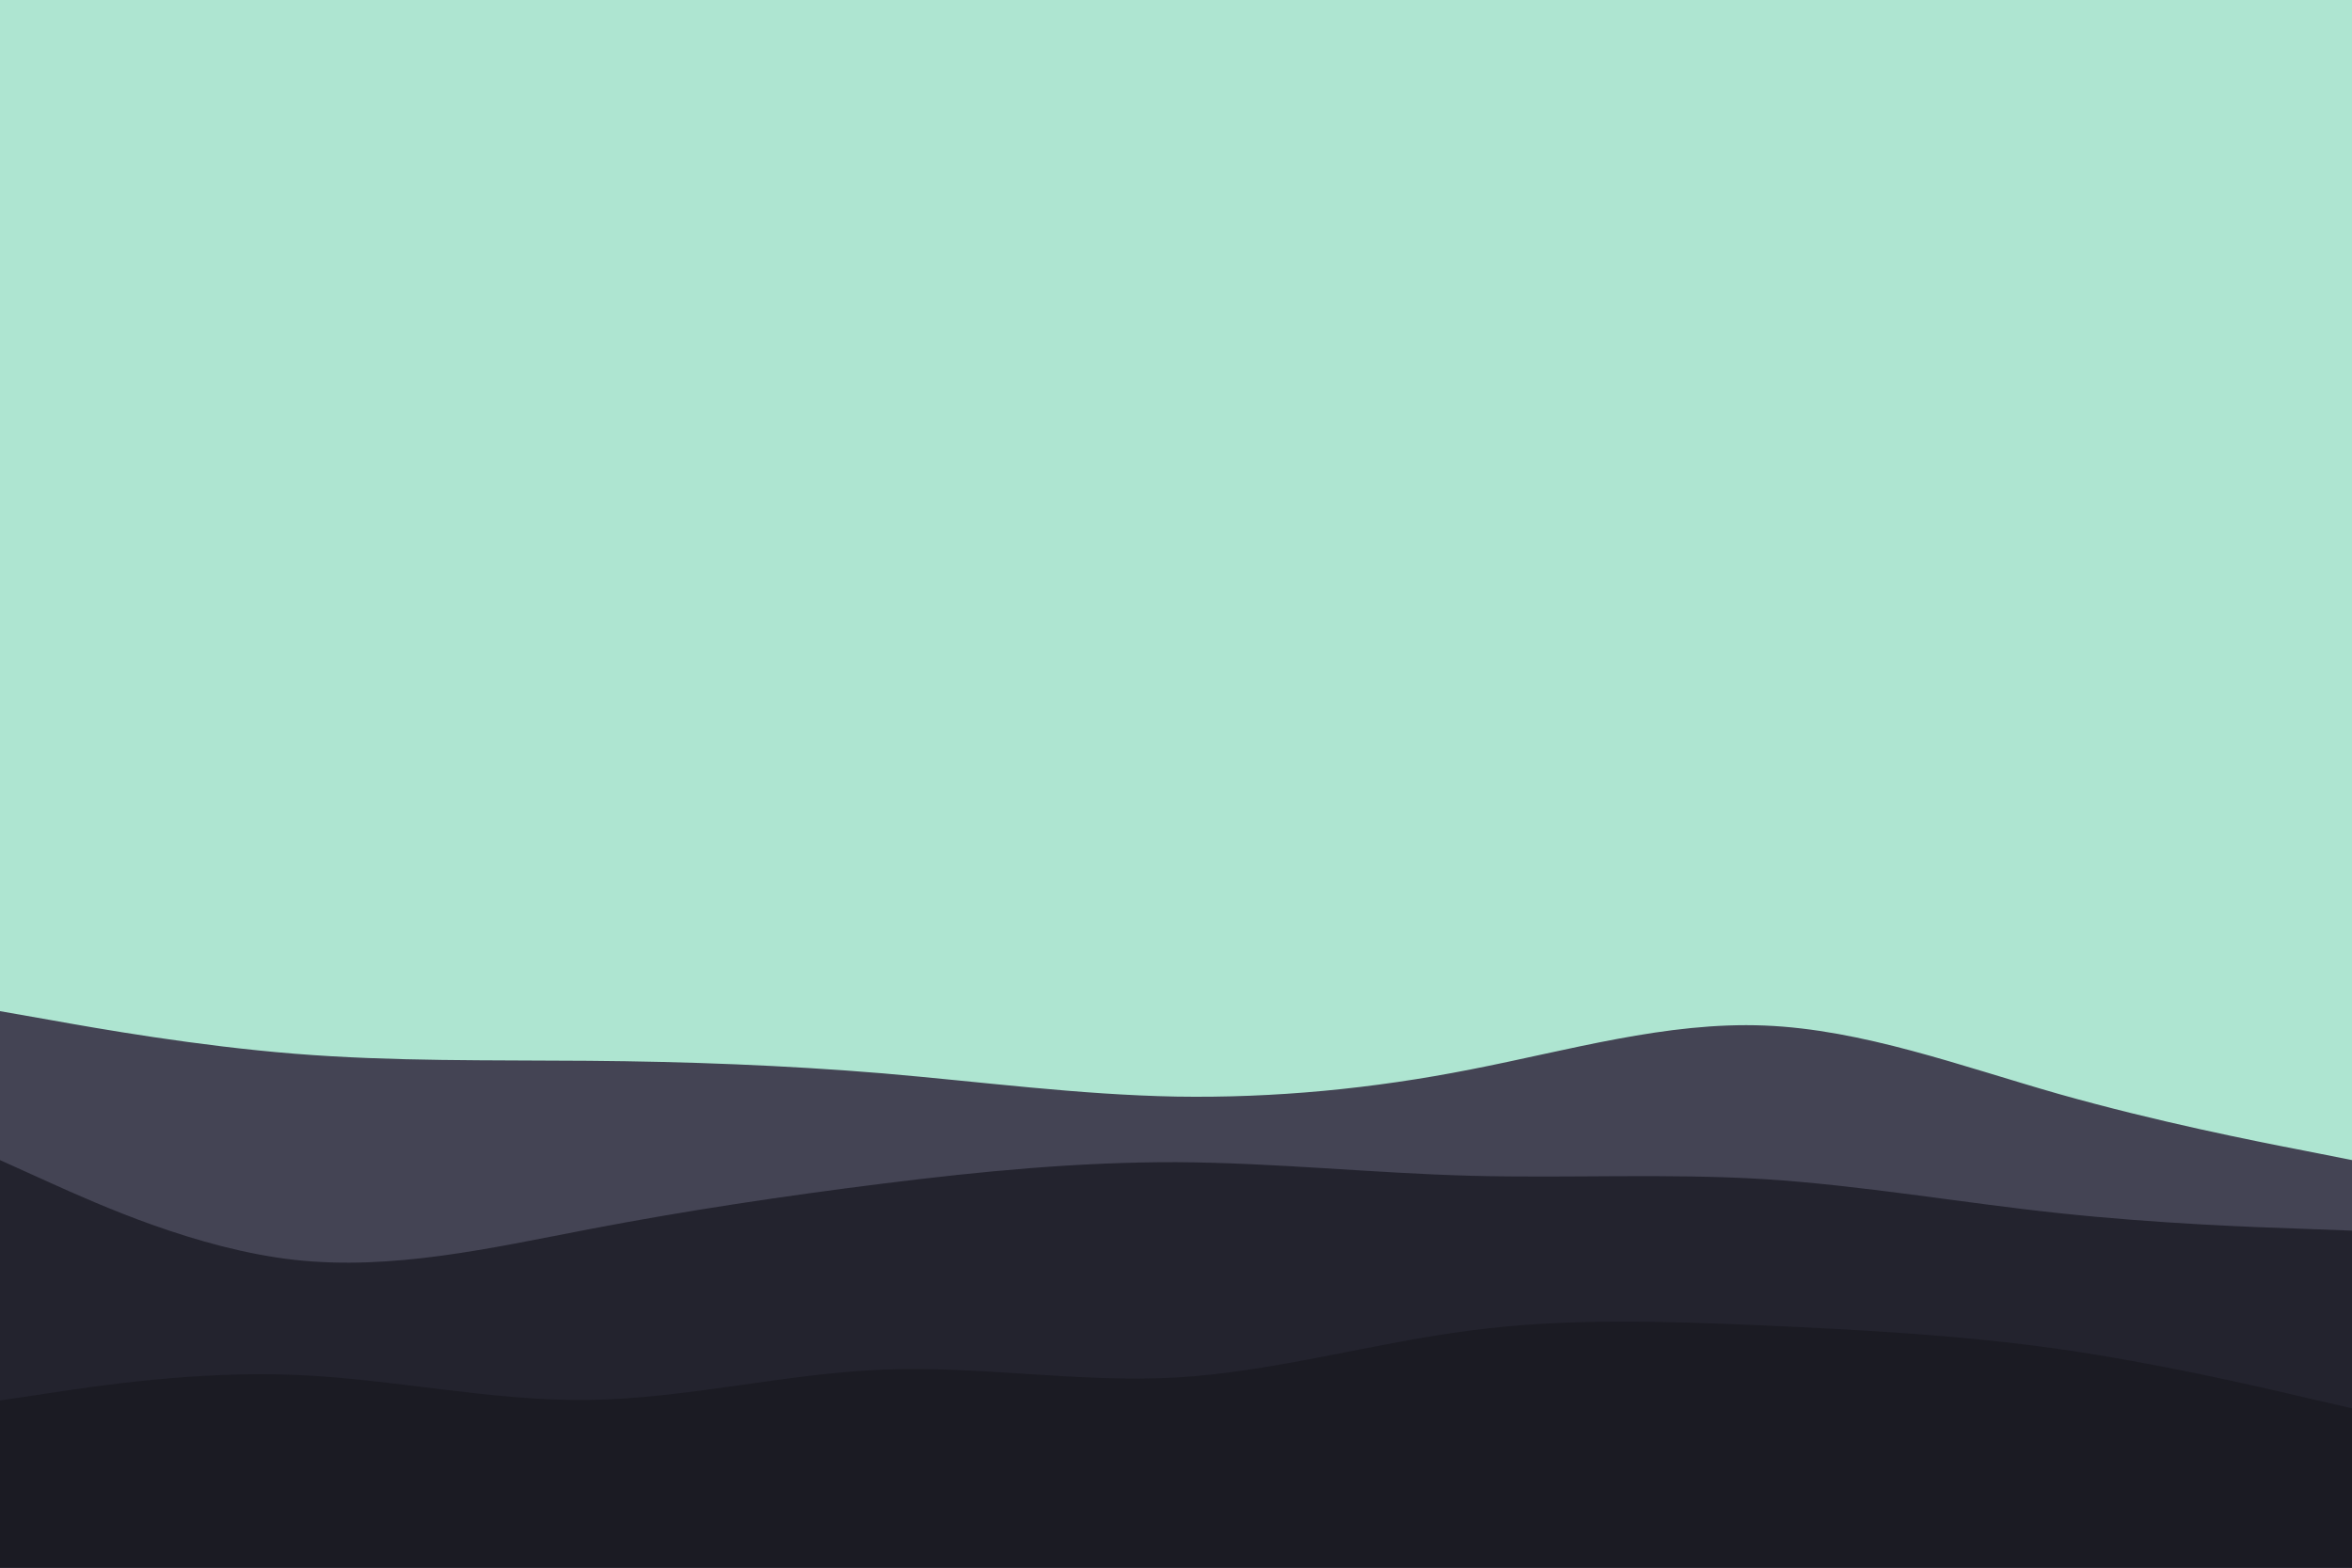 <svg id="visual" viewBox="0 0 900 600" width="900" height="600" xmlns="http://www.w3.org/2000/svg" xmlns:xlink="http://www.w3.org/1999/xlink" version="1.1"><rect x="0" y="0" width="900" height="600" fill="#AEE5D1"></rect><path d="M0 387L18.8 390.3C37.7 393.7 75.3 400.3 112.8 403.3C150.3 406.3 187.7 405.7 225.2 406C262.7 406.3 300.3 407.7 337.8 410.8C375.3 414 412.7 419 450.2 419.7C487.7 420.3 525.3 416.7 562.8 409.3C600.3 402 637.7 391 675.2 392.5C712.7 394 750.3 408 787.8 418.7C825.3 429.3 862.7 436.7 881.3 440.3L900 444L900 601L881.3 601C862.7 601 825.3 601 787.8 601C750.3 601 712.7 601 675.2 601C637.7 601 600.3 601 562.8 601C525.3 601 487.7 601 450.2 601C412.7 601 375.3 601 337.8 601C300.3 601 262.7 601 225.2 601C187.7 601 150.3 601 112.8 601C75.3 601 37.7 601 18.8 601L0 601Z" fill="#444454"></path><path d="M0 444L18.8 452.5C37.7 461 75.3 478 112.8 482.2C150.3 486.3 187.7 477.7 225.2 470.5C262.7 463.3 300.3 457.7 337.8 453C375.3 448.3 412.7 444.7 450.2 444.8C487.7 445 525.3 449 562.8 450C600.3 451 637.7 449 675.2 451.3C712.7 453.7 750.3 460.3 787.8 464.3C825.3 468.3 862.7 469.7 881.3 470.3L900 471L900 601L881.3 601C862.7 601 825.3 601 787.8 601C750.3 601 712.7 601 675.2 601C637.7 601 600.3 601 562.8 601C525.3 601 487.7 601 450.2 601C412.7 601 375.3 601 337.8 601C300.3 601 262.7 601 225.2 601C187.7 601 150.3 601 112.8 601C75.3 601 37.7 601 18.8 601L0 601Z" fill="#23232e"></path><path d="M0 536L18.8 533.2C37.7 530.3 75.3 524.7 112.8 526.2C150.3 527.7 187.7 536.3 225.2 535.8C262.7 535.3 300.3 525.7 337.8 524.2C375.3 522.7 412.7 529.3 450.2 527.2C487.7 525 525.3 514 562.8 509.2C600.3 504.3 637.7 505.7 675.2 507.3C712.7 509 750.3 511 787.8 516.3C825.3 521.7 862.7 530.3 881.3 534.7L900 539L900 601L881.3 601C862.7 601 825.3 601 787.8 601C750.3 601 712.7 601 675.2 601C637.7 601 600.3 601 562.8 601C525.3 601 487.7 601 450.2 601C412.7 601 375.3 601 337.8 601C300.3 601 262.7 601 225.2 601C187.7 601 150.3 601 112.8 601C75.3 601 37.7 601 18.8 601L0 601Z" fill="#1b1b23"></path></svg>